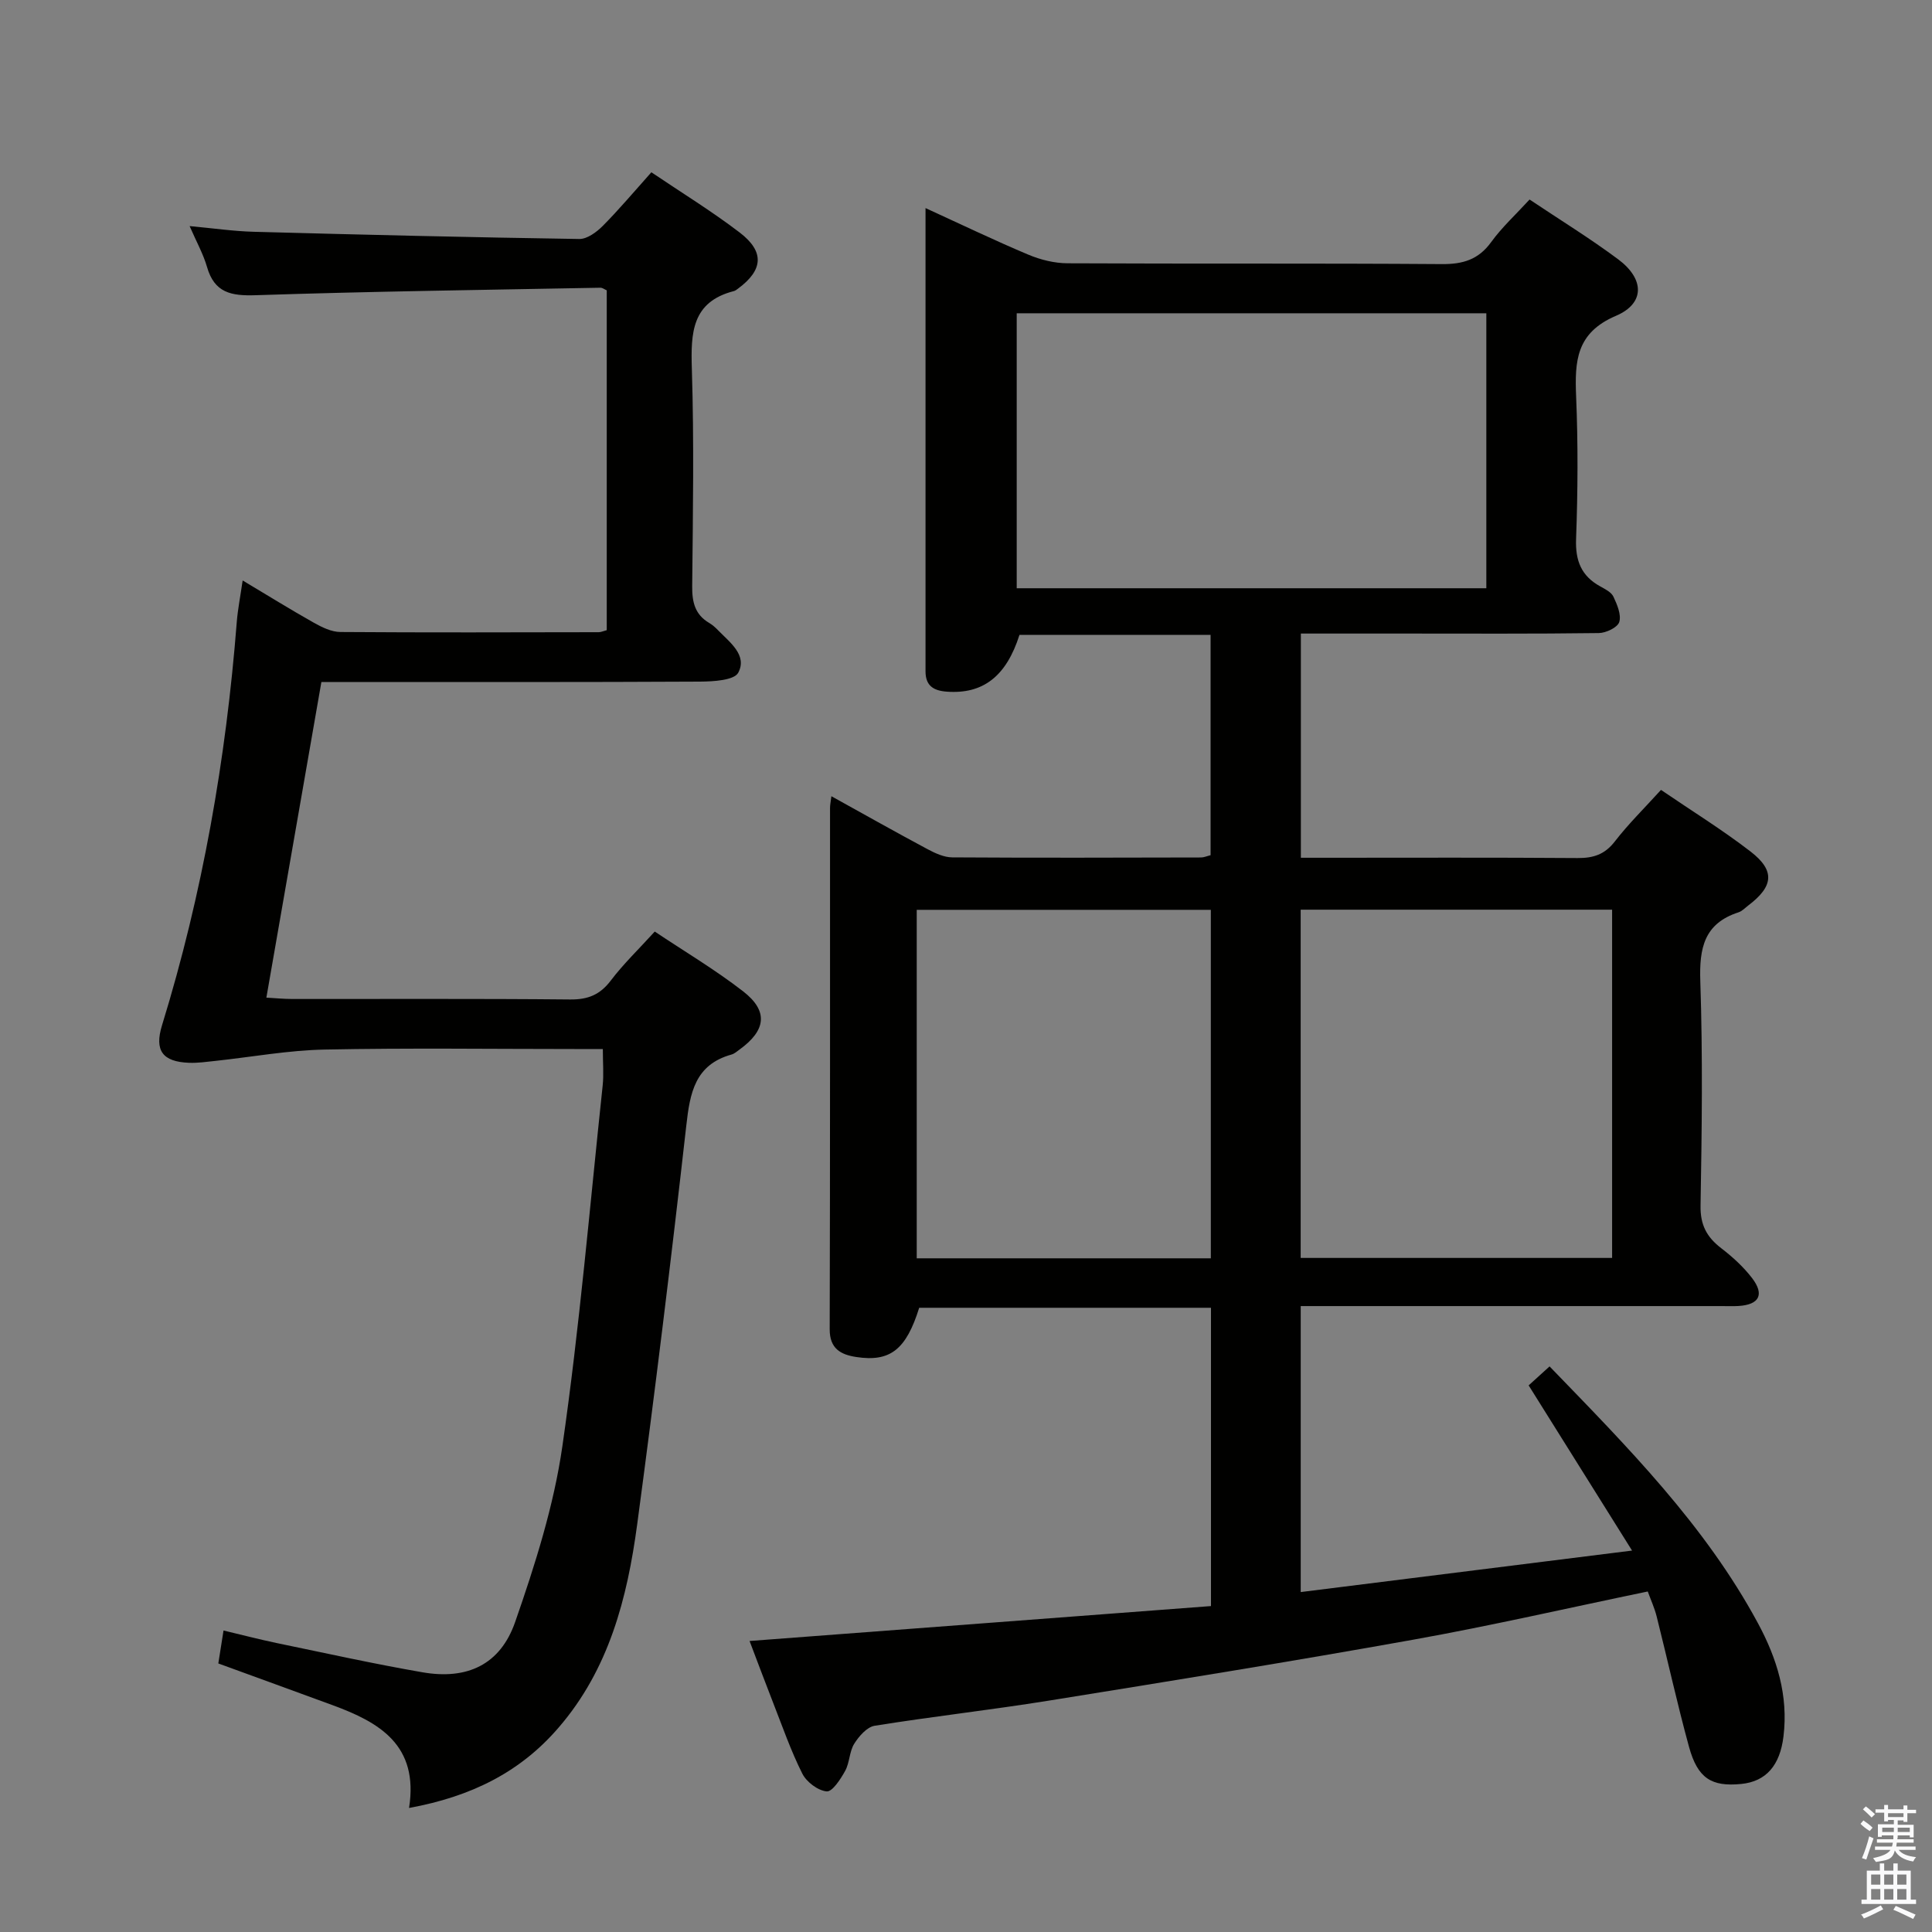 <svg enable-background="new 0 0 400 400" viewBox="0 0 400 400" xmlns="http://www.w3.org/2000/svg"><rect x="0" y="0" width="400" height="400" fill="#808080" stroke="none"/><path d="m385.2 377.6.6-.7c.6.4 1.3.9 1.9 1.5l-.6.7c-.8-.5-1.4-1-1.9-1.5zm.3 7.1c.6-1.4 1.1-2.9 1.5-4.5.3.1.6.3.9.4-.5 1.4-1 2.9-1.5 4.4zm.2-10.1.6-.6c.7.5 1.3 1.1 1.9 1.6l-.7.7c-.6-.6-1.2-1.2-1.8-1.7zm8.4-.8h.8v.9h1.8v.7h-1.8v1.8h-.8v-.3h-1.2v.9h3.3v2.6h-.8v-.4h-2.5c0 .3 0 .6-.1.8h3.4v.7h-3.5c0 .3-.1.6-.1.8h4v.7h-3.5c.7.9 1.9 1.3 3.6 1.5-.2.2-.4.5-.6.9-1.9-.3-3.2-1.1-3.8-2.3-.5 2.1-1.8 2-3.9 2.4-.2-.3-.4-.5-.6-.8 1.9-.4 3.1-.9 3.6-1.7h-3.2v-.7h3.5c.1-.2.1-.5.2-.8h-3.3v-.7h3.4c0-.2 0-.5 0-.8h-2.4v.3h-.8v-2.6h3.3v-.9h-1.2v.3h-.8v-1.8h-1.8v-.7h1.8v-.9h.8v.9h3.2zm-4.4 5.5h2.4c0-.3 0-.6 0-.9h-2.4zm1.2-3.1h3.2v-.8h-3.2zm4.4 2.2h-2.4v.9h2.5v-.9z" fill="#fafafb"/><path d="m389.2 385.8h.9v1.5h1.9v-1.5h.9v1.5h2.7v6h1.1v.9h-11.3v-.9h1.1v-6h2.7zm.2 8.7.5.8c-1.2.6-2.5 1.3-4 1.9-.2-.3-.3-.6-.6-.8 1.6-.6 3-1.3 4.1-1.9zm-2-4.3h1.9v-2.1h-1.9zm0 3.1h1.9v-2.2h-1.9zm2.7-3.1h1.9v-2.1h-1.9zm0 3.1h1.9v-2.2h-1.9zm2.4 1.3c1.4.6 2.7 1.2 4.1 1.8l-.5.9c-1.5-.7-2.8-1.4-4.1-1.9zm2.2-6.5h-1.9v2.1h1.9zm-1.9 5.2h1.9v-2.2h-1.9z" fill="#fafafb"/><g fill="#010100"><path d="m337.9 321.03c-7.55-12.06-14.34-22.9-21.41-34.2 1.25-1.13 2.66-2.41 4.33-3.93 16.11 16.65 32.16 32.82 43.14 53.16 3.95 7.32 6.32 14.99 5.29 23.45-.73 6.02-3.61 9.33-8.75 9.84-6.15.61-9.02-1.16-10.81-7.69-2.45-8.95-4.44-18.02-6.7-27.01-.44-1.74-1.2-3.39-1.84-5.15-16.41 3.4-32.38 7.08-48.5 9.97-25.14 4.51-50.36 8.58-75.58 12.64-11.96 1.92-24.02 3.27-35.98 5.19-1.6.26-3.26 2.17-4.23 3.72-1.02 1.63-.94 3.92-1.88 5.62-.94 1.71-2.66 4.36-3.82 4.25-1.83-.17-4.18-1.95-5.05-3.68-2.38-4.73-4.12-9.78-6.06-14.72-1.68-4.29-3.29-8.62-4.86-12.74 31.97-2.42 63.68-4.82 95.53-7.23 0-21.2 0-41.31 0-61.76-20.24 0-40.33 0-60.41 0-2.7 8.65-6 11.28-13.06 10.19-3.18-.49-5.48-1.72-5.47-5.73.1-35.99.06-71.99.07-107.98 0-.6.14-1.21.28-2.39 6.92 3.83 13.39 7.48 19.94 10.98 1.56.83 3.38 1.67 5.08 1.68 17.16.11 34.33.06 51.49.02.63 0 1.26-.29 2-.47 0-15.2 0-30.27 0-45.61-13.39 0-26.49 0-39.57 0-2.74 8.61-7.57 12.3-15.05 11.75-2.76-.2-4.4-1.23-4.4-4.2.01-31.63 0-63.26 0-95.92 7.56 3.46 14.35 6.73 21.3 9.65 2.52 1.06 5.4 1.77 8.11 1.78 25.83.13 51.66-.02 77.49.17 4.36.03 7.58-.92 10.22-4.57 2.22-3.06 5.07-5.67 7.94-8.8 6.28 4.2 12.51 8.03 18.35 12.38 5.44 4.05 5.59 9.11-.45 11.69-8.28 3.52-8.56 9.41-8.26 16.71.41 9.82.35 19.67-.01 29.49-.17 4.52 1.08 7.67 5.01 9.83 1.01.56 2.28 1.19 2.72 2.12.77 1.64 1.67 3.74 1.21 5.25-.34 1.12-2.73 2.27-4.23 2.29-13.5.18-26.99.1-40.49.1-6.96 0-13.93 0-21.2 0v46.42h5.31c17.33 0 34.66-.07 51.99.06 3.25.02 5.61-.73 7.69-3.42 2.83-3.66 6.16-6.93 9.57-10.69 6.28 4.29 12.65 8.22 18.54 12.76 5.13 3.96 4.76 7.21-.46 11.16-.66.5-1.28 1.19-2.04 1.43-7.12 2.31-8.13 7.42-7.9 14.24.52 15.48.32 30.99.05 46.49-.07 3.98 1.28 6.5 4.27 8.8 2.35 1.8 4.62 3.87 6.41 6.21 2.6 3.41 1.46 5.49-2.8 5.76-1.16.07-2.33.02-3.5.02-27 0-53.99 0-80.99 0-1.97 0-3.93 0-6.17 0v59.21c22.62-2.83 44.96-5.63 68.6-8.59zm-30.17-199.24c0-19.17 0-37.94 0-56.93-32.55 0-64.91 0-97.23 0v56.93zm26.04 66.55c-21.78 0-43.13 0-64.48 0v72.1h64.48c0-24.14 0-47.9 0-72.1zm-83.08.03c-20.48 0-40.68 0-60.89 0v72.15h60.89c0-24.1 0-47.88 0-72.15z"/><path d="m84.69 374.32c2.05-13.01-6.13-17.72-15.77-21.26-7.78-2.86-15.58-5.69-23.72-8.66.31-1.97.63-4.02 1.08-6.82 3.76.89 7.35 1.83 10.98 2.59 10.06 2.08 20.1 4.31 30.21 6.06 9.23 1.6 16.1-1.55 19.19-10.42 4.12-11.84 7.99-24.01 9.77-36.36 3.58-24.8 5.69-49.81 8.35-74.73.24-2.27.03-4.6.03-7.53-2.06 0-3.84 0-5.61 0-17.33 0-34.66-.24-51.98.11-7.56.15-15.09 1.54-22.64 2.35-1.81.19-3.64.46-5.45.39-5.48-.21-7.19-2.54-5.59-7.75 8.39-27.24 13.26-55.12 15.48-83.5.21-2.63.73-5.23 1.22-8.61 5.14 3.07 9.89 6.02 14.76 8.76 1.67.94 3.64 1.9 5.48 1.91 17.83.13 35.65.07 53.48.04.46 0 .93-.23 1.66-.42 0-23.44 0-46.87 0-70.36-.43-.18-.88-.55-1.33-.54-23.78.45-47.56.76-71.33 1.55-5.11.17-8.56-.49-10.1-5.85-.77-2.67-2.16-5.15-3.6-8.46 4.89.45 9.11 1.07 13.34 1.18 22.45.61 44.89 1.15 67.34 1.49 1.63.02 3.59-1.43 4.87-2.72 3.38-3.41 6.48-7.1 10.05-11.09 6.27 4.23 12.49 8.05 18.27 12.46 5.21 3.98 4.88 7.78-.32 11.62-.27.2-.55.43-.85.51-8.75 2.24-8.95 8.66-8.72 16.13.47 14.98.22 29.99.07 44.98-.03 3.27.56 5.85 3.5 7.59.71.42 1.35.99 1.92 1.59 2.42 2.48 6.02 5.12 4.12 8.72-.84 1.59-5.17 1.83-7.92 1.85-24.16.13-48.32.08-72.48.08-1.82 0-3.63 0-5.91 0-3.79 21.72-7.53 43.21-11.39 65.35 1.94.11 3.66.28 5.39.28 19.16.02 38.32-.09 57.48.1 3.71.04 6.2-.97 8.44-3.92 2.6-3.43 5.74-6.45 9.1-10.14 6.08 4.07 12.47 7.86 18.3 12.38 5.26 4.08 4.75 8.06-.72 12.03-.54.39-1.08.88-1.69 1.05-7.57 2.11-8.6 7.93-9.36 14.71-3.11 27.56-6.48 55.09-10.17 82.58-2.05 15.25-5.84 30.02-16.32 42.12-7.91 9.18-18.06 14.23-30.91 16.58z"/></g></svg>